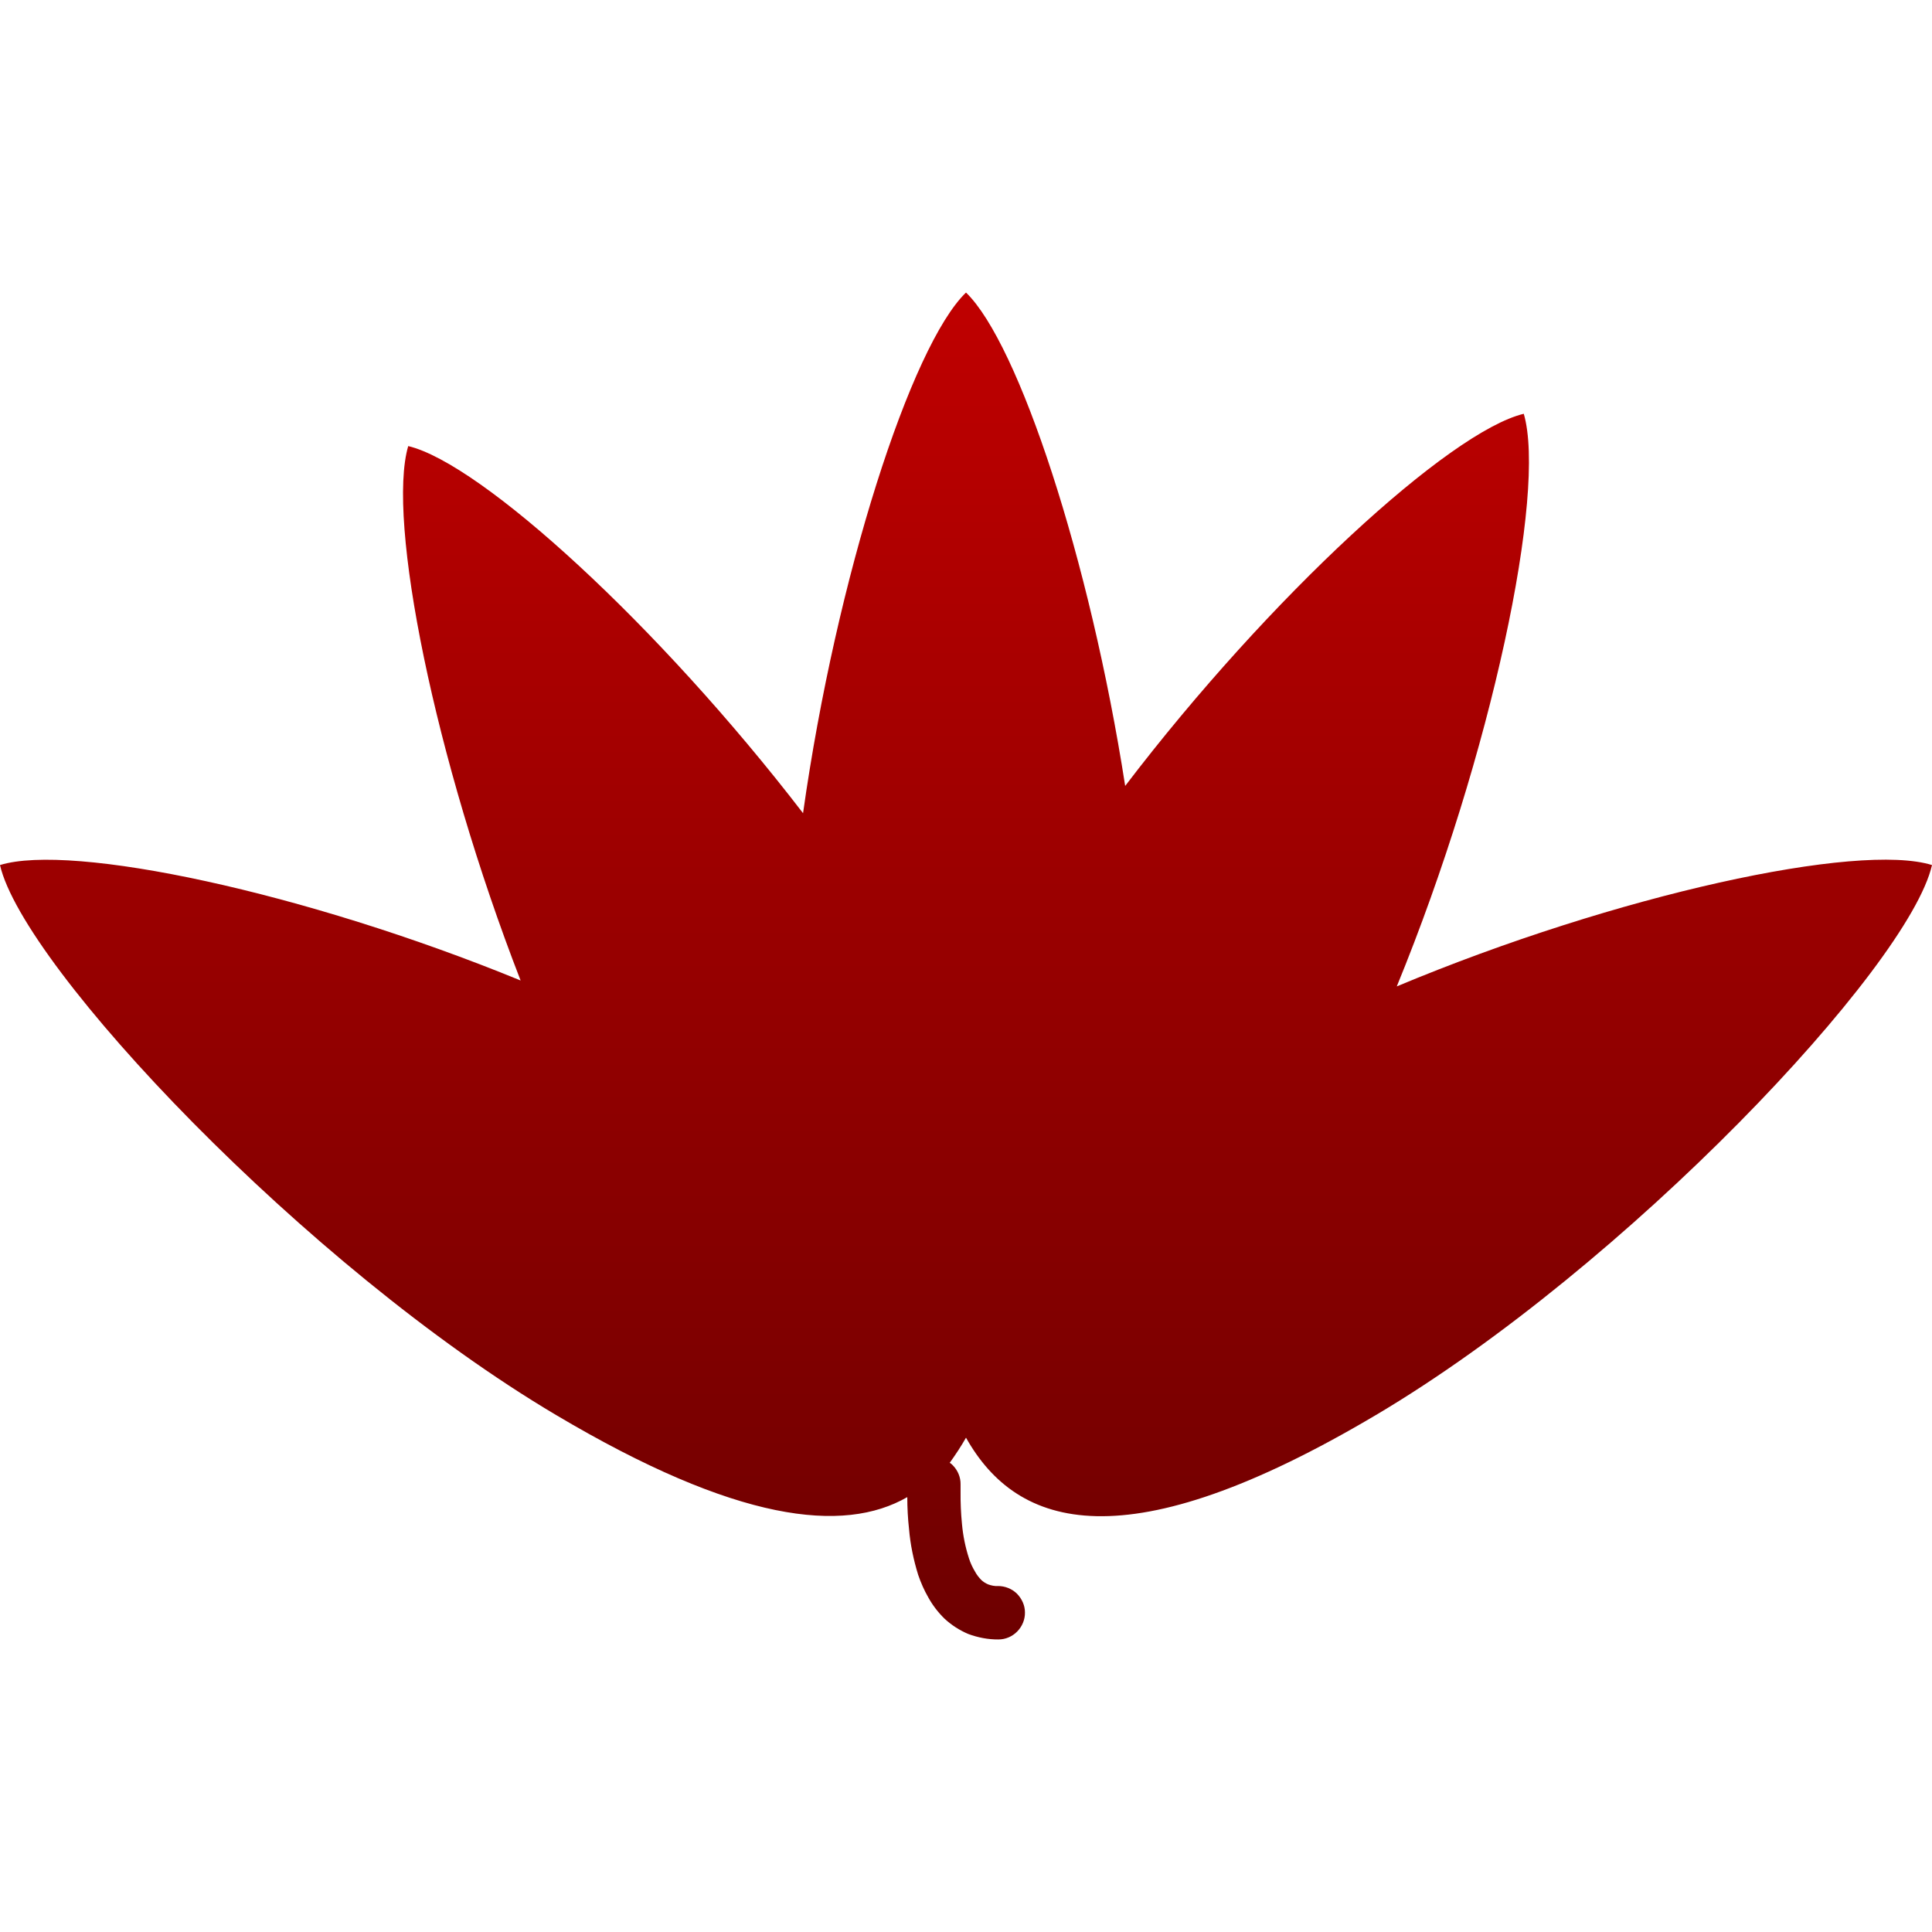<svg xmlns="http://www.w3.org/2000/svg" xmlns:xlink="http://www.w3.org/1999/xlink" width="64" height="64" viewBox="0 0 64 64" version="1.1"><defs><linearGradient id="linear0" gradientUnits="userSpaceOnUse" x1="0" y1="0" x2="0" y2="1" gradientTransform="matrix(64,0,0,44.617,0,9.691)"><stop offset="0" style="stop-color:#bf0000;stop-opacity:1;"/><stop offset="1" style="stop-color:#6e0000;stop-opacity:1;"/></linearGradient></defs><g id="surface1"><path style=" stroke:none;fill-rule:evenodd;fill:url(#linear0);" d="M 32 47.625 C 31.836 47.914 31.652 48.191 31.461 48.457 C 31.5 48.48 31.535 48.508 31.566 48.543 C 31.73 48.711 31.824 48.938 31.82 49.168 C 31.82 49.254 31.82 49.332 31.82 49.41 C 31.816 49.777 31.832 50.133 31.867 50.488 C 31.902 50.871 31.977 51.246 32.098 51.621 C 32.145 51.77 32.211 51.914 32.293 52.051 C 32.348 52.156 32.426 52.258 32.508 52.34 C 32.57 52.398 32.648 52.449 32.73 52.484 C 32.84 52.523 32.949 52.547 33.059 52.539 C 33.293 52.539 33.52 52.629 33.688 52.793 C 33.852 52.961 33.953 53.18 33.953 53.414 C 33.957 53.648 33.863 53.875 33.699 54.043 C 33.535 54.211 33.312 54.309 33.074 54.309 C 32.734 54.312 32.395 54.246 32.078 54.129 C 31.789 54.008 31.516 53.832 31.285 53.617 C 31.074 53.41 30.895 53.176 30.754 52.922 C 30.617 52.684 30.504 52.43 30.414 52.164 C 30.262 51.672 30.156 51.164 30.113 50.652 C 30.074 50.301 30.055 49.945 30.055 49.594 C 27.938 50.812 24.398 50.422 18.422 46.875 C 10.137 41.965 0.77 32.031 0 28.656 C 2.375 27.922 10.078 29.543 17.246 32.48 C 14.387 25.121 12.805 17.215 13.523 14.777 C 15.945 15.355 21.82 20.715 26.602 26.938 C 27.707 19.098 30.188 11.438 32 9.691 C 33.742 11.371 36.105 18.52 37.273 26.035 C 42.07 19.742 48.031 14.293 50.477 13.707 C 51.234 16.289 49.426 24.977 46.27 32.676 C 53.57 29.621 61.566 27.898 64 28.656 C 63.23 32.031 53.863 41.965 45.578 46.875 C 37.297 51.785 33.699 50.648 32 47.625 Z M 32 47.625 "/></g></svg>
